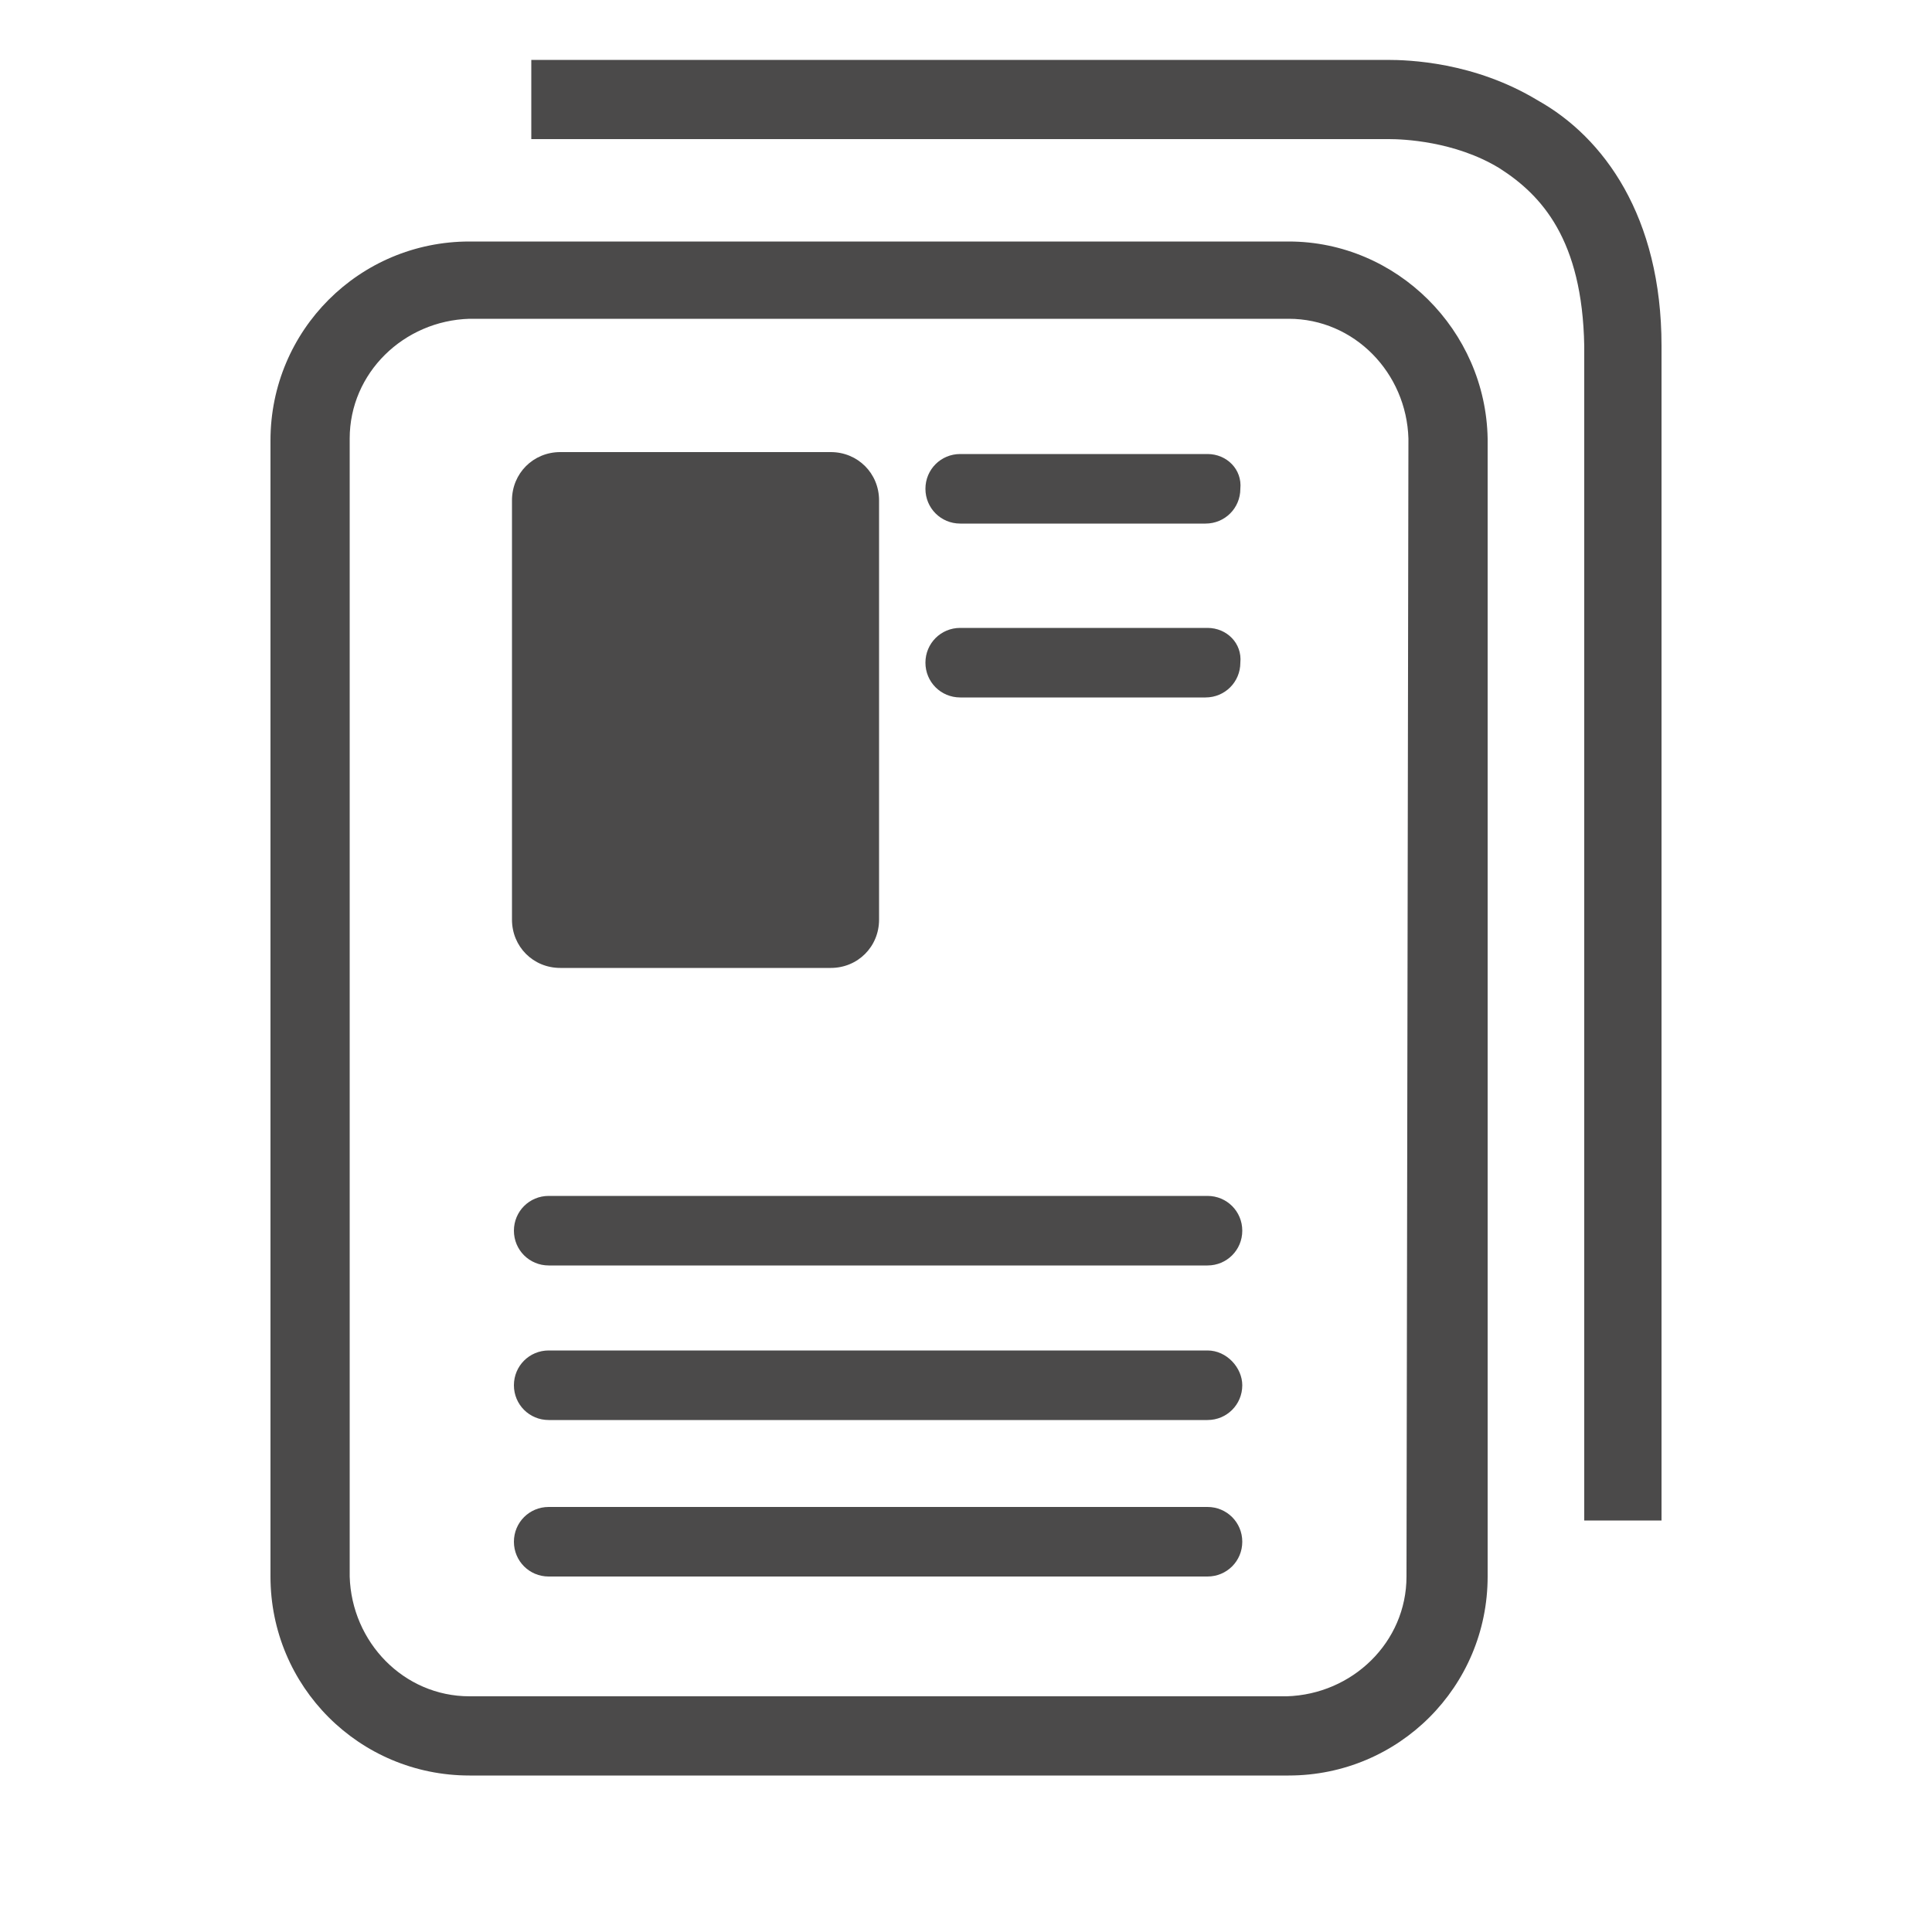 <?xml version="1.0" encoding="utf-8"?>
<!-- Generator: Adobe Illustrator 24.2.1, SVG Export Plug-In . SVG Version: 6.00 Build 0)  -->
<svg version="1.1" id="Layer_1" xmlns="http://www.w3.org/2000/svg" xmlns:xlink="http://www.w3.org/1999/xlink" x="0px" y="0px"
	 viewBox="0 0 100 100" style="enable-background:new 0 0 100 100;" xml:space="preserve">
<style type="text/css">
	.st0{fill:#4B4A4A;}
</style>
<path class="st0" d="M62.5,61.9H28.4c-1,0-1.8,0.8-1.8,1.8s0.8,1.8,1.8,1.8h34.1c1,0,1.8-0.8,1.8-1.8C64.3,62.7,63.5,61.9,62.5,61.9
	z M62.5,69.9H28.4c-1,0-1.8,0.8-1.8,1.8s0.8,1.8,1.8,1.8h34.1c1,0,1.8-0.8,1.8-1.8C64.3,70.8,63.5,69.9,62.5,69.9z M62.5,78H28.4
	c-1,0-1.8,0.8-1.8,1.8s0.8,1.8,1.8,1.8h34.1c1,0,1.8-0.8,1.8-1.8S63.5,78,62.5,78z M62.5,23.5H49.7c-1,0-1.8,0.8-1.8,1.8
	s0.8,1.8,1.8,1.8h12.7c1,0,1.8-0.8,1.8-1.8C64.3,24.3,63.5,23.5,62.5,23.5z M66.7,12.5H24.3c-5.7,0-10.3,4.6-10.3,10.3v58.8
	c0,5.7,4.6,10.3,10.3,10.3h42.4c5.7,0,10.3-4.6,10.3-10.3V22.7C76.9,17.1,72.3,12.5,66.7,12.5z M72.8,81.6c0,3.4-2.8,6.1-6.2,6.2
	H24.3c-3.4,0-6.1-2.8-6.2-6.2V22.7c0-3.4,2.8-6.1,6.2-6.2h42.4c3.4,0,6.1,2.8,6.2,6.2L72.8,81.6L72.8,81.6z M62.5,32.5H49.7
	c-1,0-1.8,0.8-1.8,1.8s0.8,1.8,1.8,1.8h12.7c1,0,1.8-0.8,1.8-1.8C64.3,33.3,63.5,32.5,62.5,32.5z M79.6,5.2c-3.3-2-6.7-2.1-7.8-2.1
	c-0.2,0-0.3,0-0.4,0H27.5v4.1h44.1h0.1c0,0,0,0,0.2,0c0.7,0,3.4,0.1,5.7,1.5c2.2,1.4,4.3,3.7,4.4,9.2c0,60.8,0,60.8,0,60.8h4
	c0,0,0,0,0-60.8C86,11.2,83,7.1,79.6,5.2z M29,50.1h14c1.4,0,2.5-1.1,2.5-2.5V25.9c0-1.4-1.1-2.5-2.5-2.5H29c-1.4,0-2.5,1.1-2.5,2.5
	v21.7C26.5,49,27.6,50.1,29,50.1z"/>
</svg>
